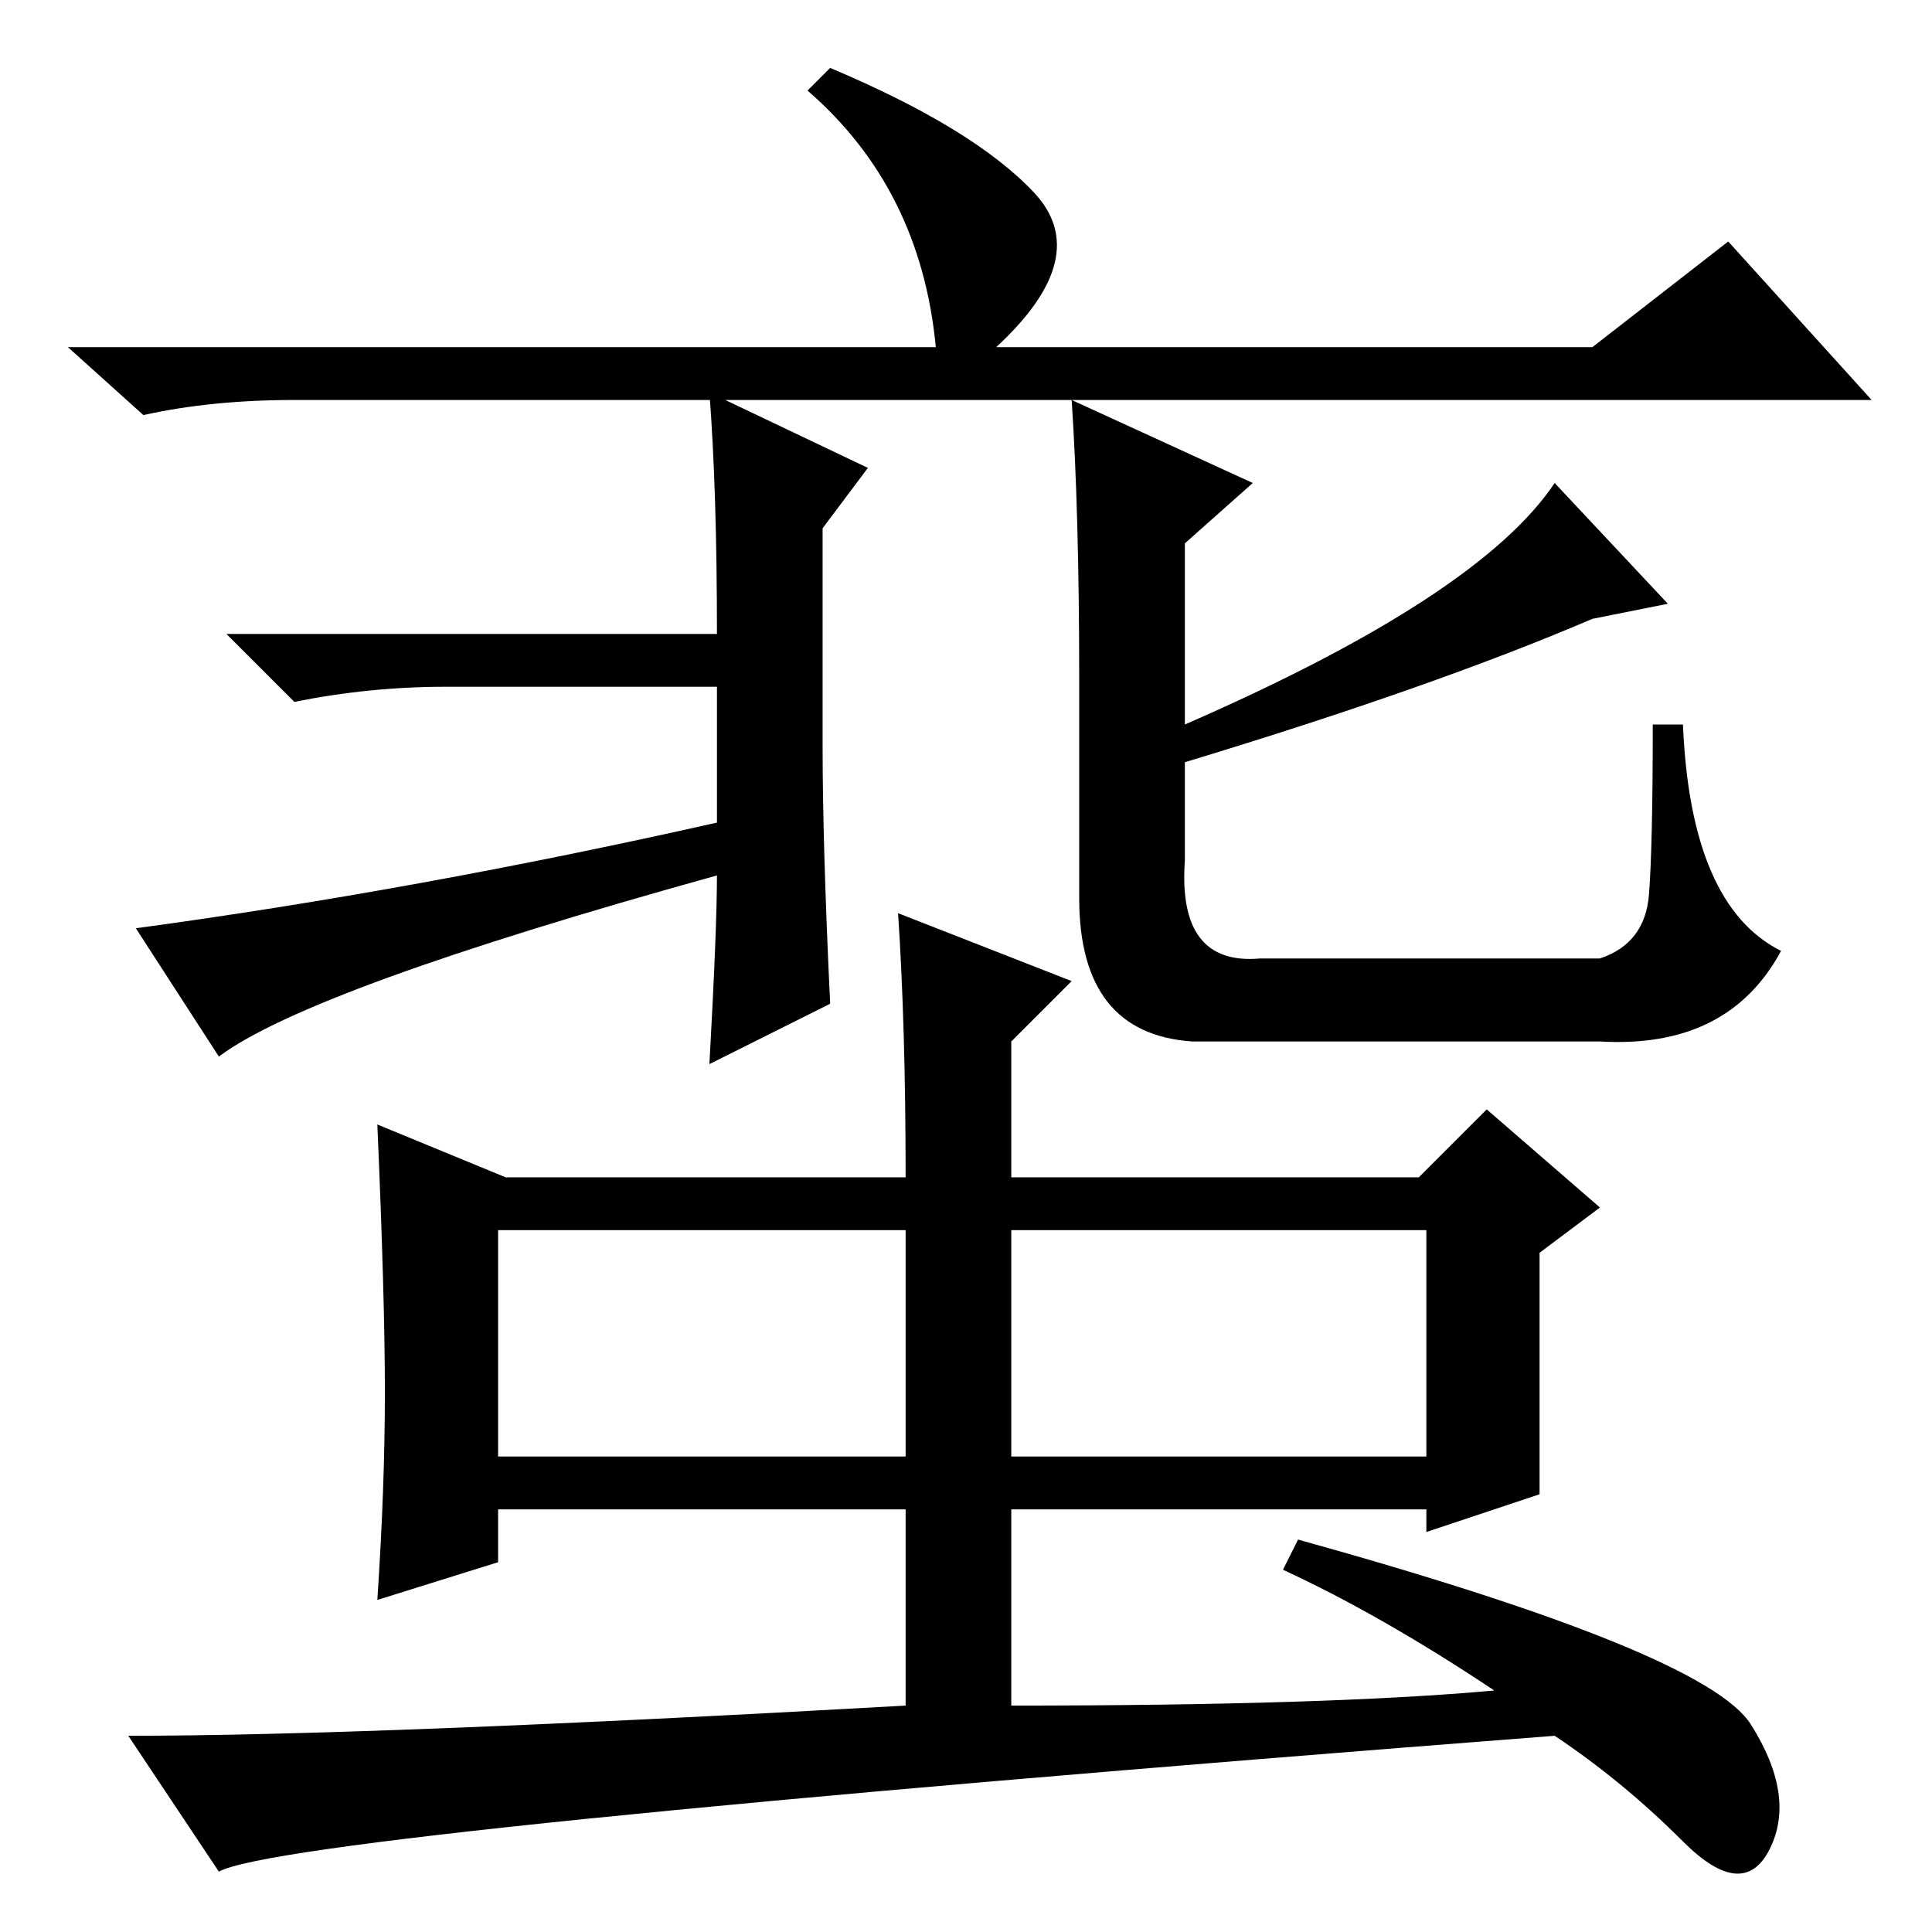 <?xml version="1.0" standalone="no"?>
<!DOCTYPE svg PUBLIC "-//W3C//DTD SVG 1.1//EN" "http://www.w3.org/Graphics/SVG/1.1/DTD/svg11.dtd" >
<svg xmlns="http://www.w3.org/2000/svg" xmlns:xlink="http://www.w3.org/1999/xlink" version="1.1" viewBox="0 -36 256 256">
  <g transform="matrix(1 0 0 -1 0 220)">
   <path fill="currentColor"
d="M229 224l19 -21h-209q-11 0 -20 -2l-10 9h115q-2 21 -17 34l3 3q19 -8 27 -16.5t-5 -20.5h79zM206 192l15 -16l-10 -2q-21 -9 -54 -19v-13q-1 -14 10 -13h45q6 2 6.5 8.5t0.5 22.5h4q1 -24 13 -30q-7 -13 -24 -12h-54q-15 1 -15 19v29q0 22 -1 37l24 -11l-9 -8v-24
q39 17 49 32zM109 186v-29q0 -13 1 -34l-16 -8q1 18 1 25q-54 -15 -66 -24l-11 17q37 5 77 14v18h-36q-10 0 -20 -2l-9 9h65q0 19 -1 32l21 -10zM134 92v-29h55v30h-54h-1v-1zM66 63h54v30h-54v-30zM120 56h-54v-7l-16 -5q1 15 1 27.5t-1 35.5l17 -7h53q0 20 -1 35l23 -9
l-8 -8v-18h54l9 9l15 -13l-8 -6v-32l-15 -5v3h-55v-26q42 0 64 2q-15 10 -28 16l2 4q54 -15 60 -24.5t2.5 -16.5t-11.5 1t-17 14q-168 -13 -177 -18l-12 18q32 0 103 4v26z" />
  </g>

</svg>
